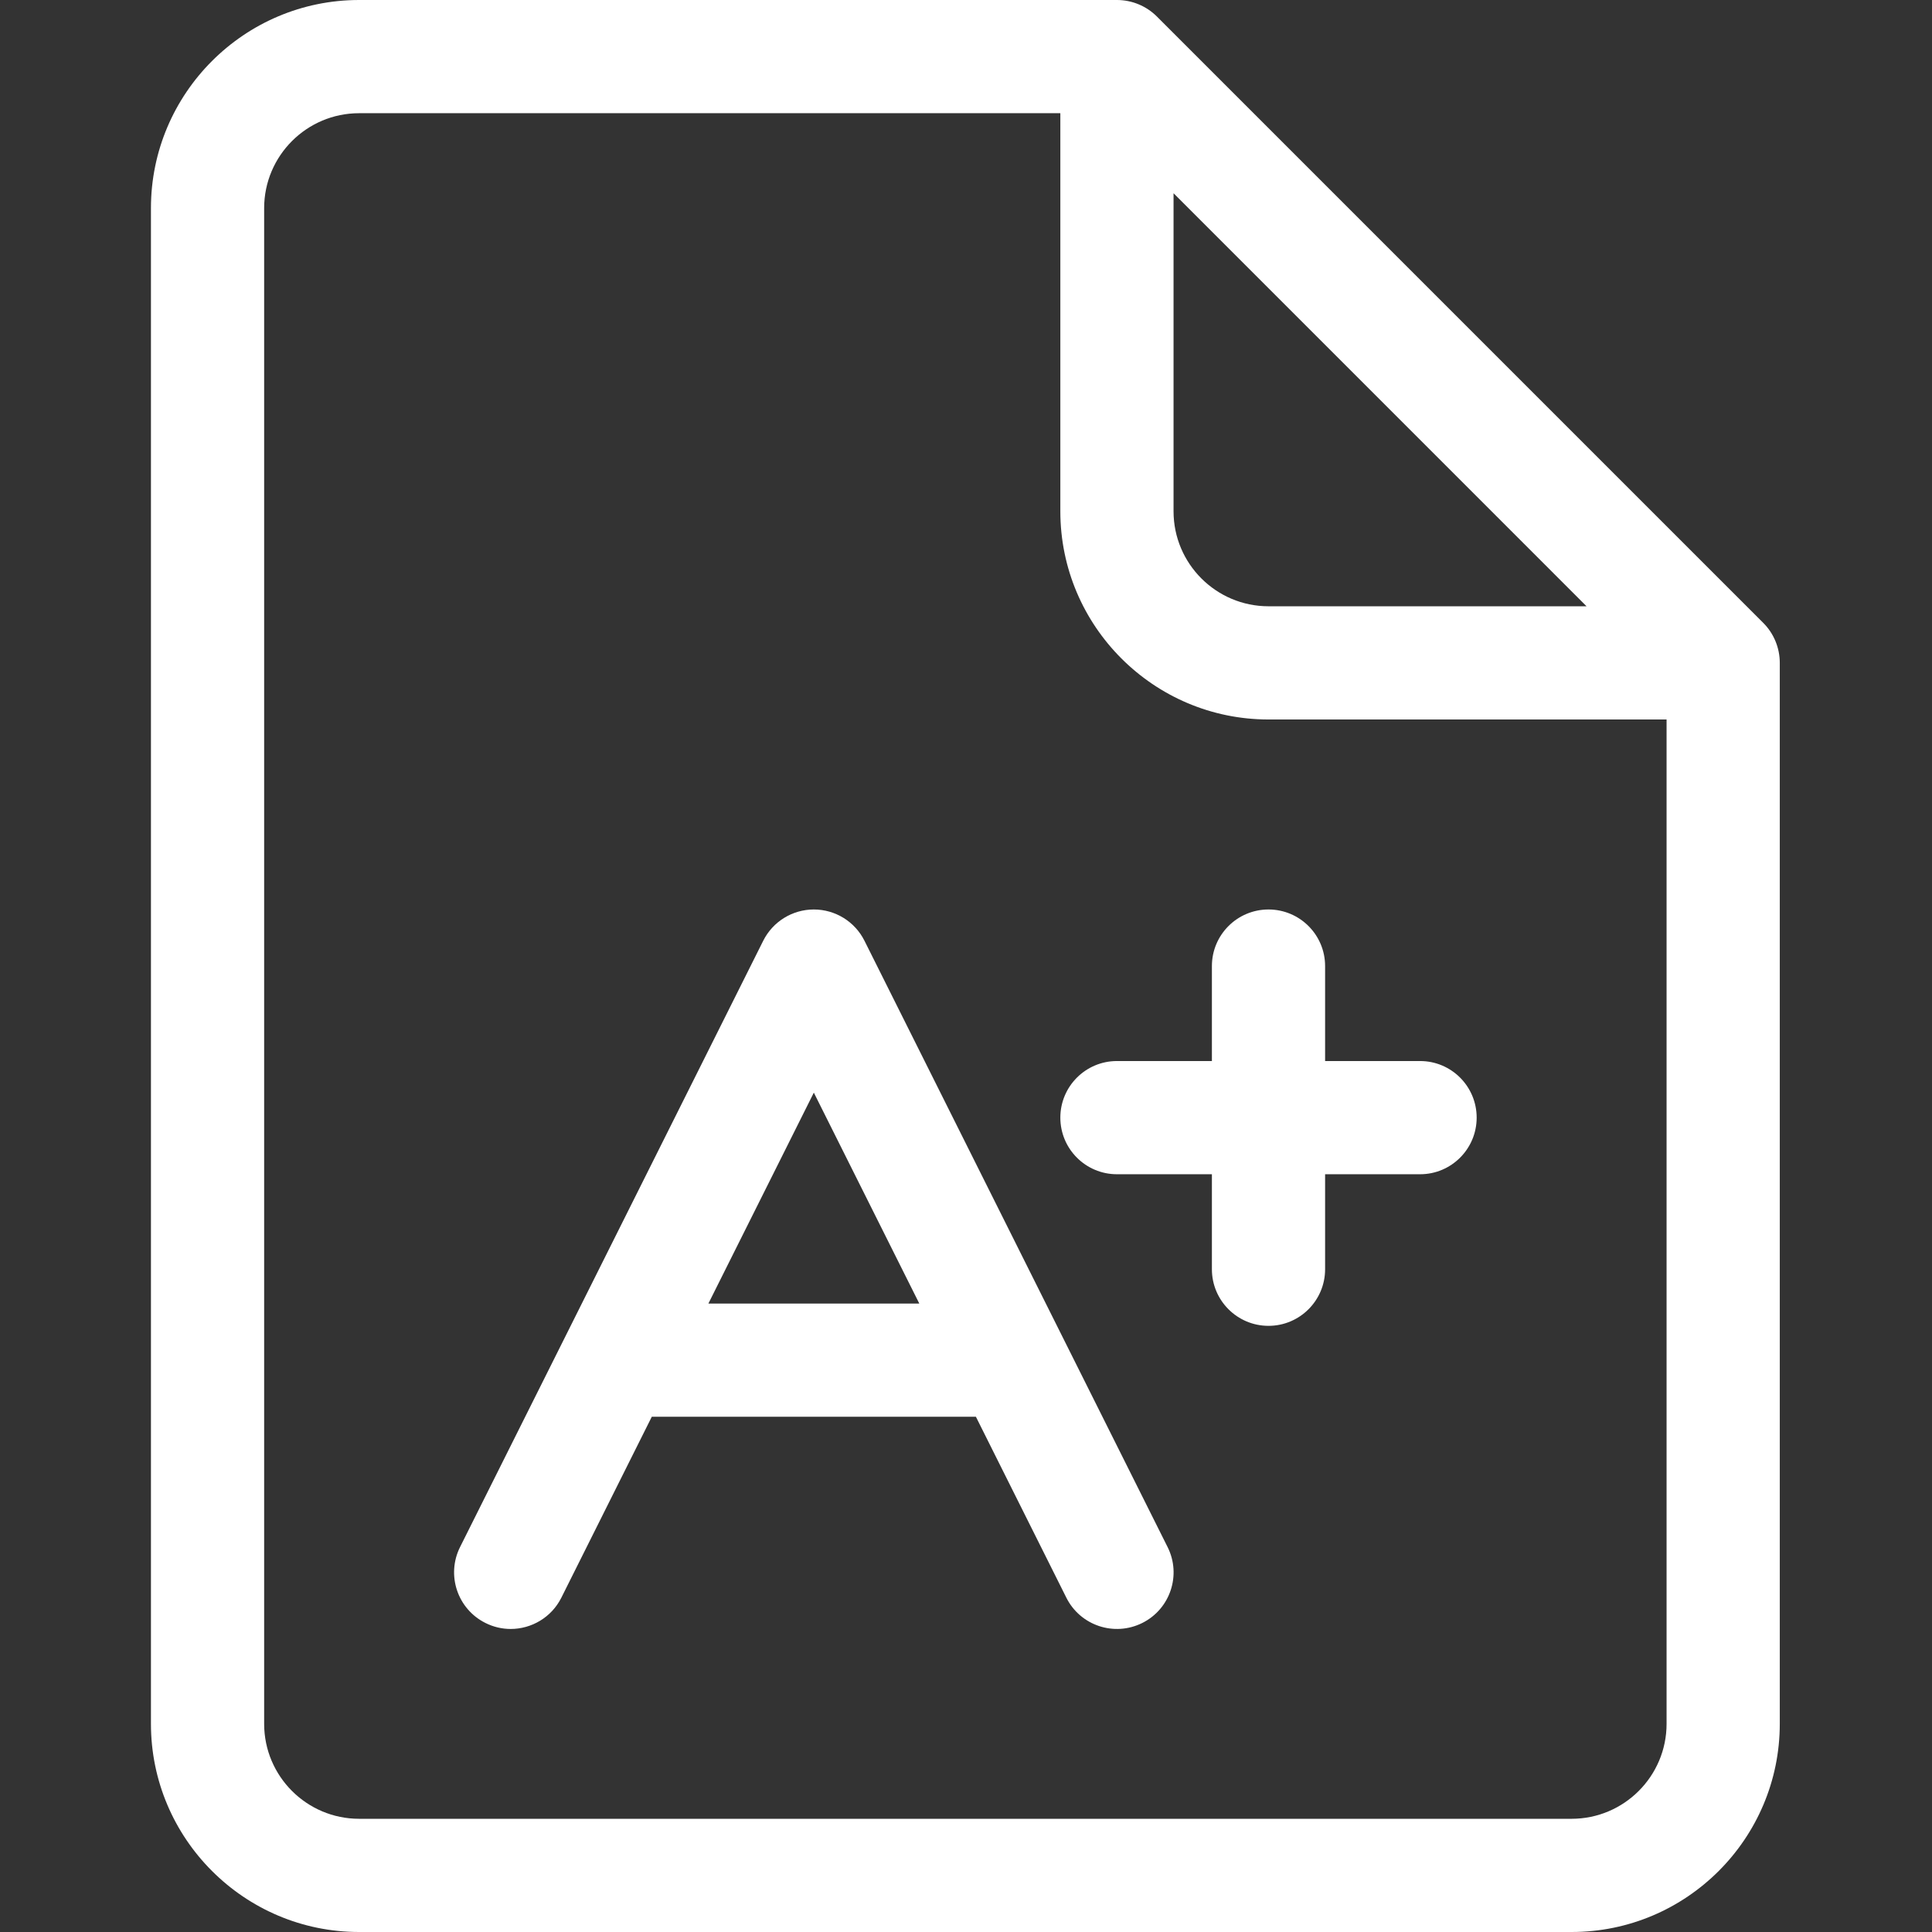 <svg width="47" height="47" viewBox="0 0 47 47" fill="none" xmlns="http://www.w3.org/2000/svg">
<rect x="0" y="0" width="47" height="47" fill="#333333" stroke="none"/>
<path d="M42.894 15.152L28.145 0.403C27.887 0.145 27.537 0 27.172 0H8.736C5.943 0 3.672 2.272 3.672 5.064V41.936C3.672 44.728 5.943 47 8.736 47H38.233C41.026 47 43.297 44.728 43.297 41.936V16.126C43.297 15.76 43.152 15.41 42.894 15.152V15.152ZM28.549 4.701L38.596 14.749H30.859C29.585 14.749 28.549 13.713 28.549 12.438V4.701ZM38.233 44.246H8.736C7.462 44.246 6.426 43.21 6.426 41.936V5.064C6.426 3.79 7.462 2.754 8.736 2.754H25.795V12.438C25.795 15.231 28.067 17.503 30.859 17.503H40.543V41.936C40.543 43.21 39.507 44.246 38.233 44.246Z" fill="white"/>
<path d="M21.03 22.886C20.797 22.42 20.32 22.125 19.798 22.125C19.277 22.125 18.8 22.42 18.567 22.886L11.192 37.635C10.852 38.315 11.128 39.142 11.809 39.482C12.006 39.581 12.216 39.628 12.423 39.628C12.928 39.628 13.415 39.349 13.656 38.867L15.856 34.466H23.741L25.941 38.867C26.281 39.547 27.108 39.822 27.789 39.482C28.469 39.142 28.745 38.315 28.404 37.635L21.03 22.886ZM17.233 31.712L19.798 26.581L22.364 31.712H17.233Z" fill="white"/>
<path d="M34.547 25.812H32.236V23.502C32.236 22.741 31.619 22.125 30.859 22.125C30.099 22.125 29.482 22.741 29.482 23.502V25.812H27.172C26.411 25.812 25.795 26.429 25.795 27.189C25.795 27.949 26.411 28.566 27.172 28.566H29.482V30.877C29.482 31.637 30.099 32.254 30.859 32.254C31.619 32.254 32.236 31.637 32.236 30.877V28.566H34.547C35.307 28.566 35.923 27.949 35.923 27.189C35.923 26.429 35.307 25.812 34.547 25.812V25.812Z" fill="white"/>
</svg>
